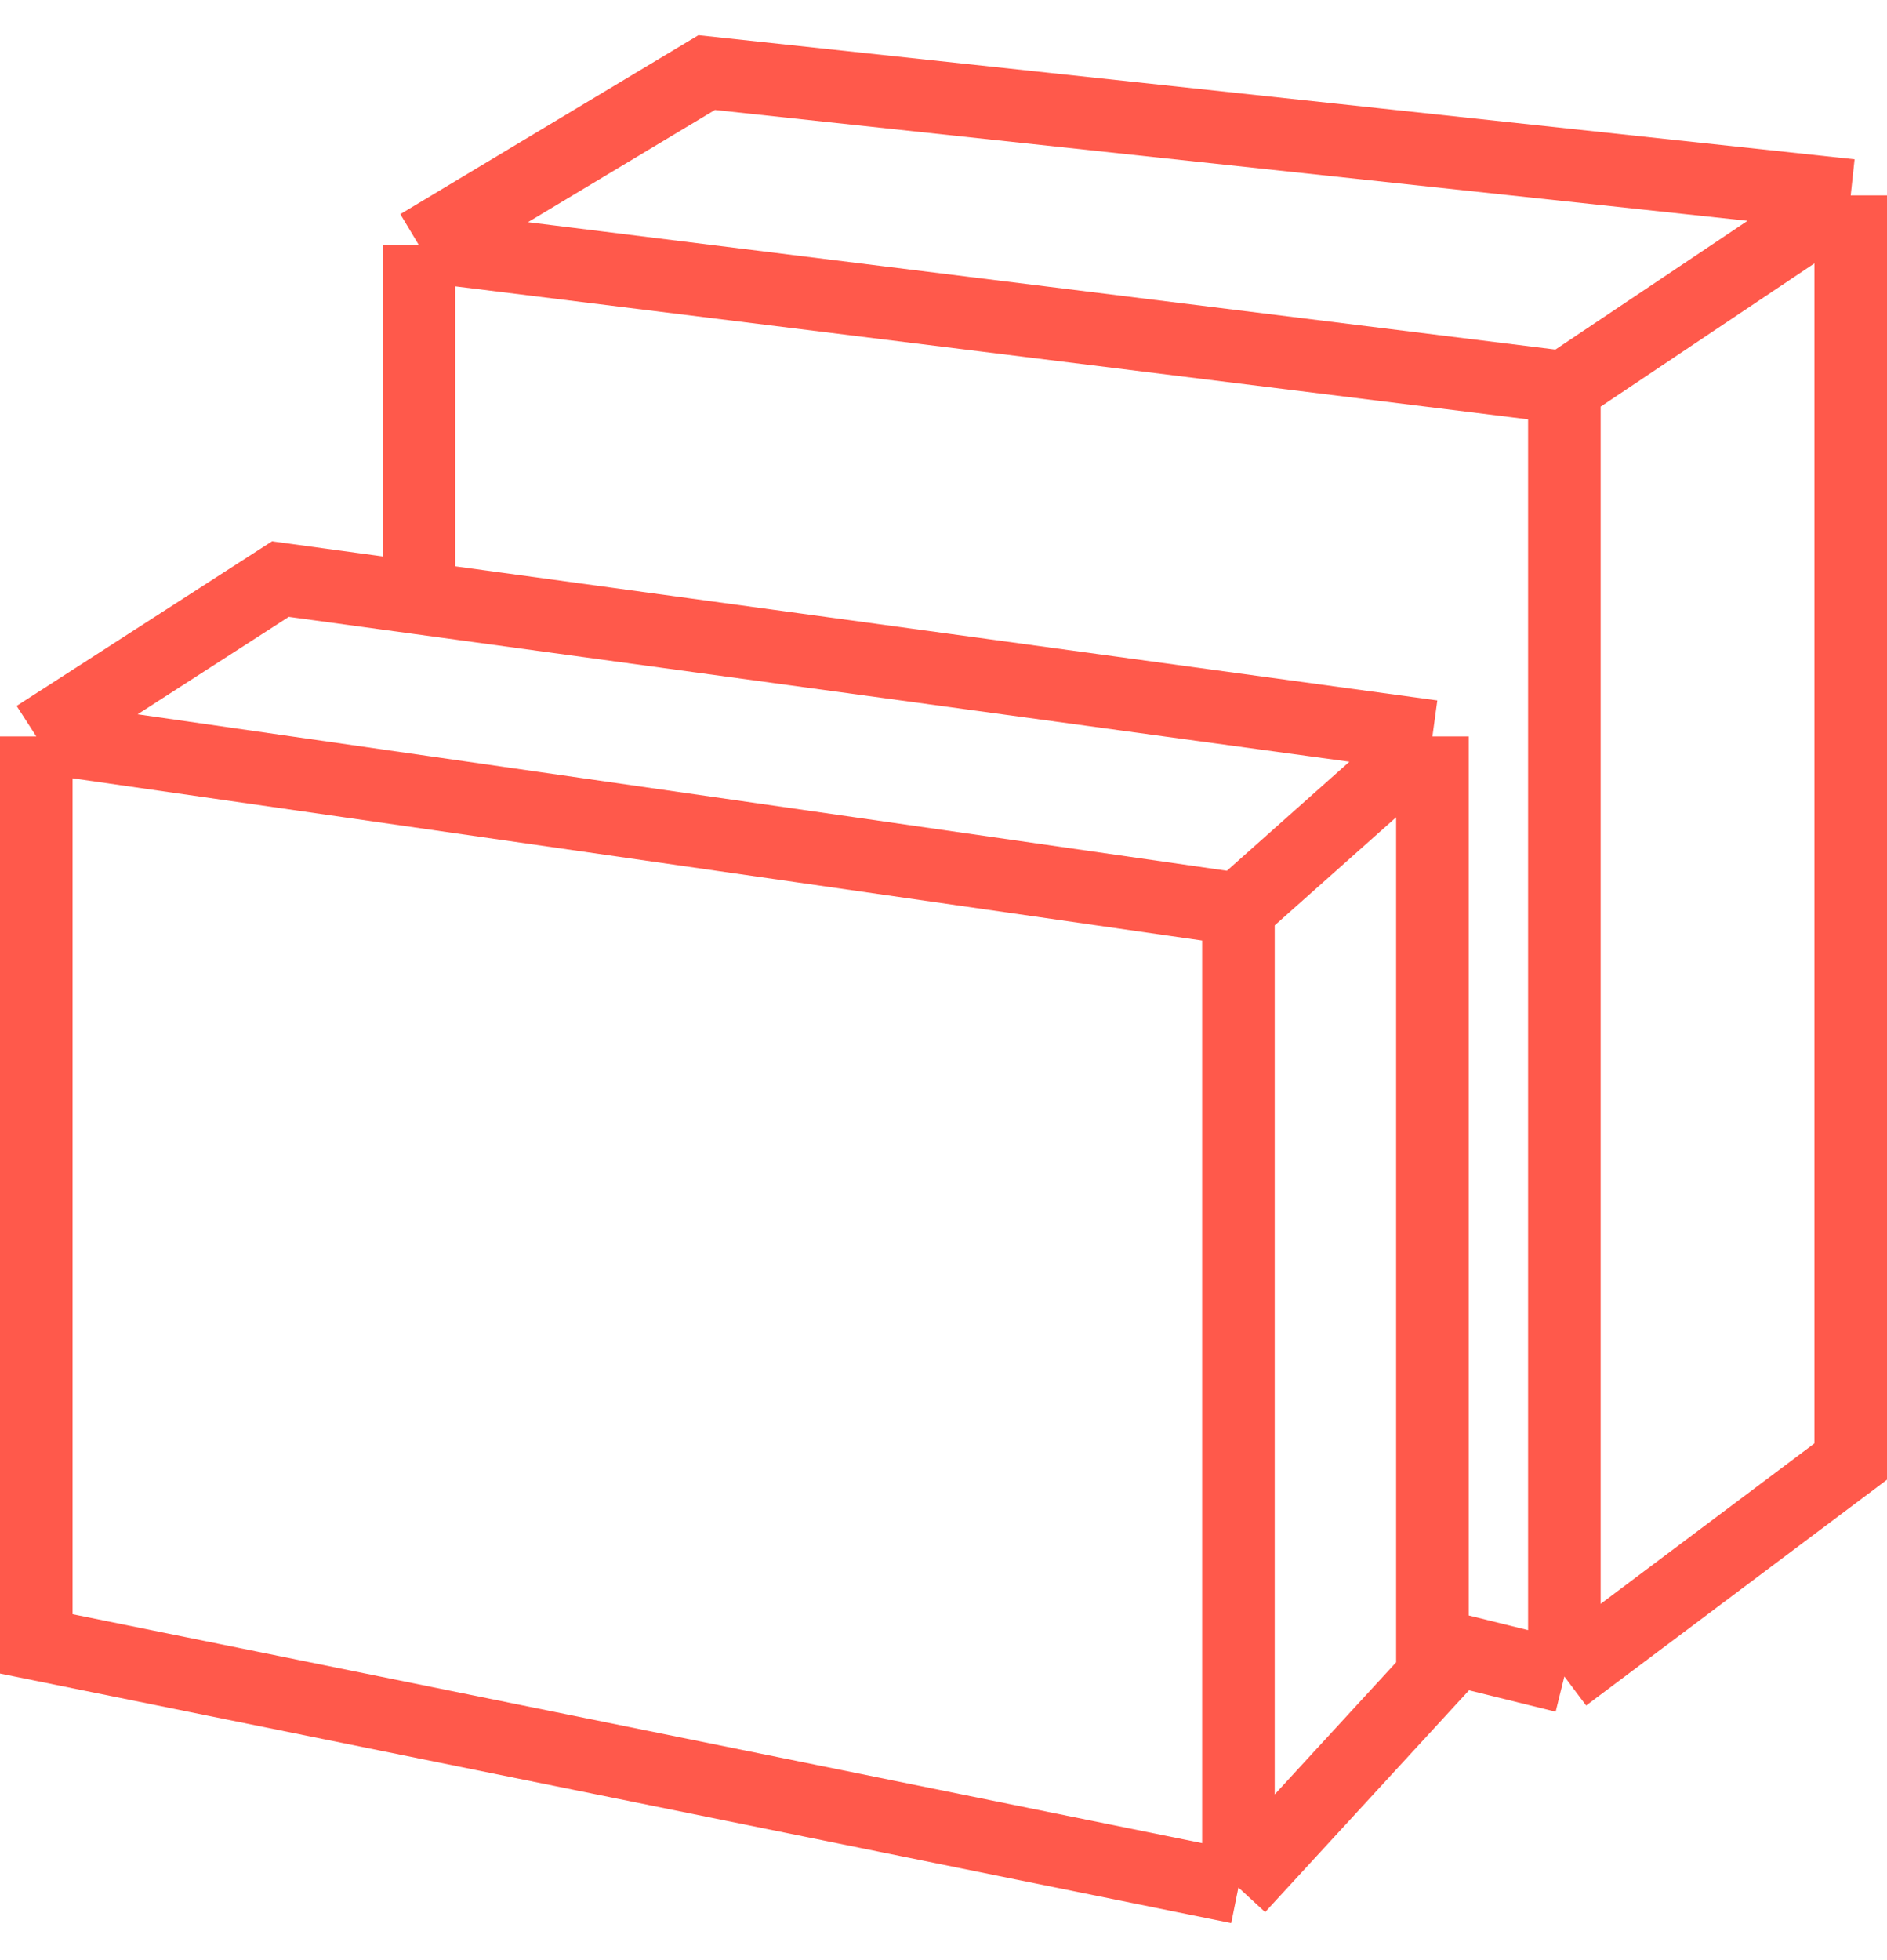 <svg width="52" height="54" viewBox="0 0 52 54" fill="none" xmlns="http://www.w3.org/2000/svg">
<path d="M1 20.288V45.288L34.127 52M1 20.288L34.127 25.044M1 20.288L7.727 15.954L11.546 16.475M34.127 52V25.044M34.127 52L39.473 46.186V45.288M34.127 25.044L39.473 20.288M39.473 20.288L11.546 16.475M39.473 20.288V45.288M11.546 6.757V16.475M11.546 6.757L43.109 10.668M11.546 6.757L19.473 2L51 5.383M43.109 10.668V46.186M43.109 10.668L51 5.383M43.109 46.186L39.473 45.288M43.109 46.186L51 40.266V5.383" stroke="#FF594B" stroke-width="2"/>
</svg>
